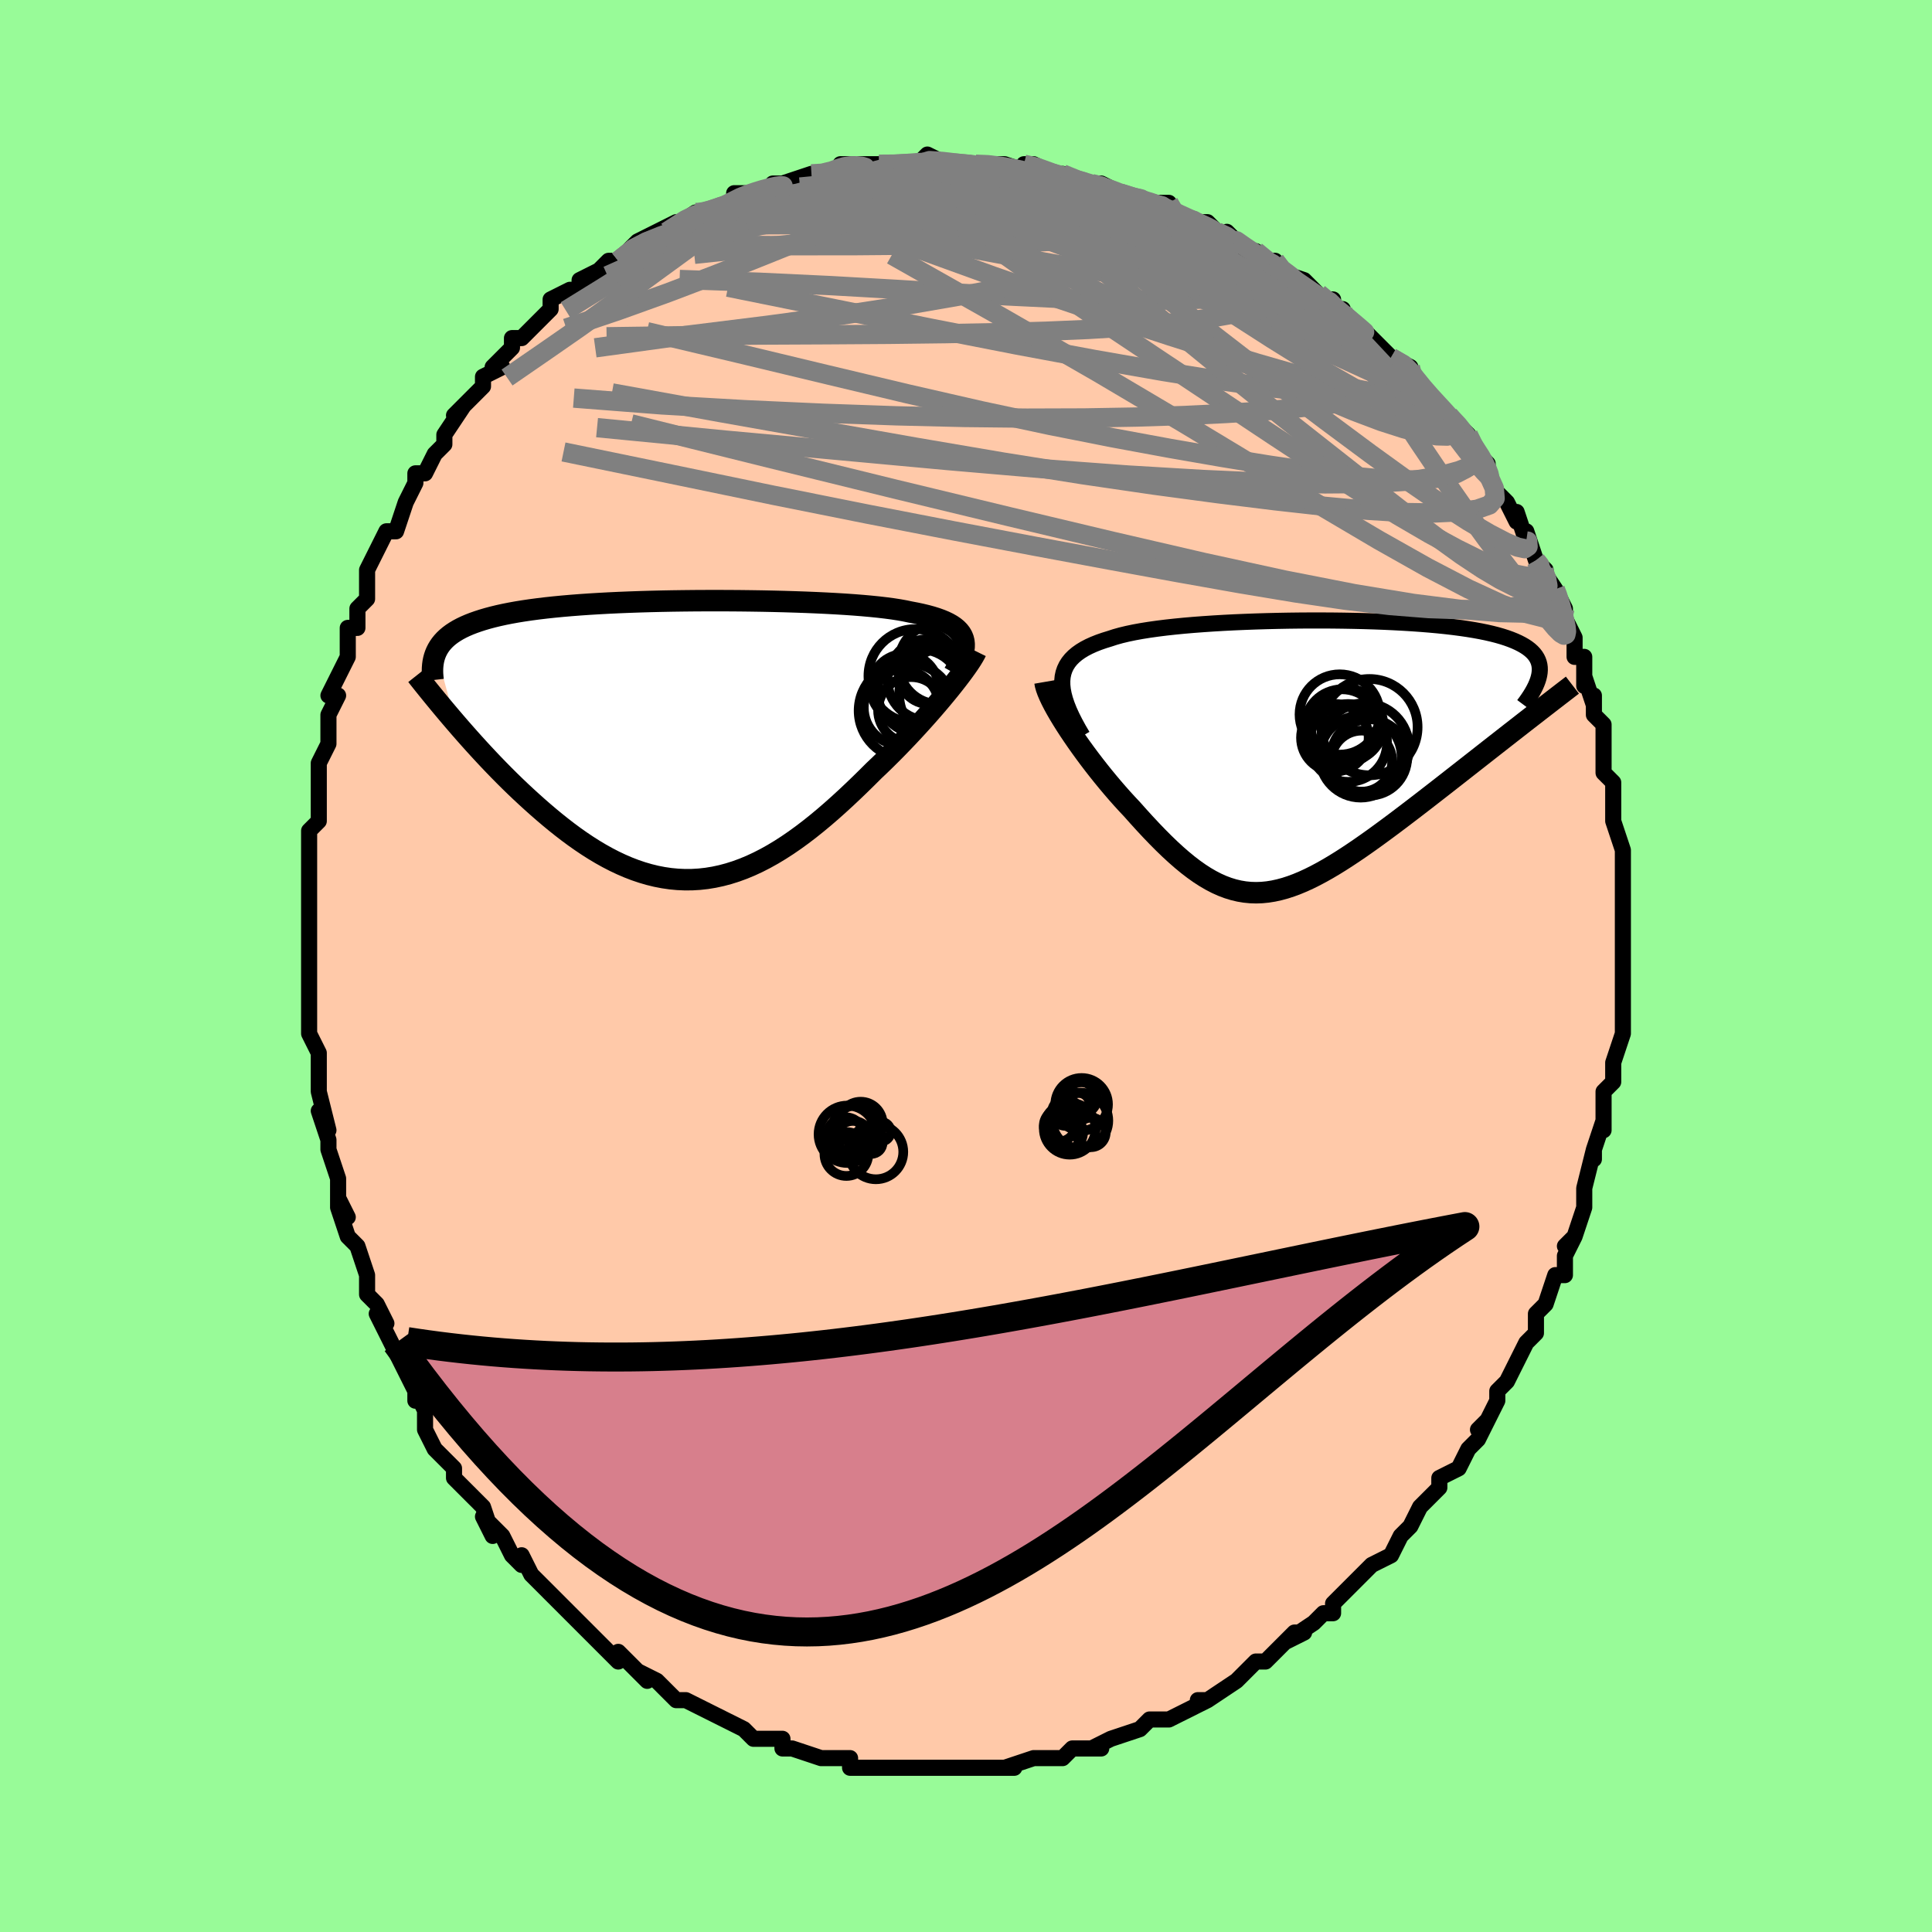 <svg viewBox="-100 -100 200 200" xmlns="http://www.w3.org/2000/svg" width="400" height="400" id="face-svg"><defs><clipPath id="leftEyeClipPath"><polyline points="29.091,-10.537,28.983,-10.803,28.837,-11.054,28.653,-11.292,28.431,-11.517,28.172,-11.729,27.875,-11.93,27.541,-12.119,27.17,-12.297,26.764,-12.465,26.322,-12.623,25.846,-12.772,25.335,-12.912,24.792,-13.043,24.216,-13.166,23.608,-13.281,23.06,-13.397,22.458,-13.505,21.803,-13.607,21.095,-13.701,20.338,-13.79,19.533,-13.872,18.682,-13.949,17.788,-14.02,16.854,-14.085,15.882,-14.144,14.876,-14.198,13.838,-14.247,12.772,-14.291,11.681,-14.329,10.568,-14.363,9.437,-14.391,8.29,-14.415,7.132,-14.433,5.966,-14.447,4.794,-14.455,3.62,-14.459,2.447,-14.457,1.278,-14.451,0.117,-14.439,-1.036,-14.423,-2.175,-14.401,-3.3,-14.374,-4.407,-14.341,-5.495,-14.303,-6.56,-14.26,-7.603,-14.211,-8.619,-14.156,-9.609,-14.096,-10.569,-14.03,-11.501,-13.958,-12.401,-13.88,-13.269,-13.796,-14.105,-13.706,-14.908,-13.61,-15.678,-13.508,-16.414,-13.4,-17.117,-13.286,-17.787,-13.165,-18.424,-13.039,-19.029,-12.906,-19.603,-12.767,-20.147,-12.622,-20.662,-12.471,-21.148,-12.314,-21.609,-12.152,-22.044,-11.983,-22.452,-11.807,-22.833,-11.625,-23.189,-11.436,-23.52,-11.239,-23.826,-11.037,-24.108,-10.827,-24.366,-10.61,-24.601,-10.386,-24.813,-10.156,-25.004,-9.919,-25.173,-9.674,-25.322,-9.423,-25.451,-9.166,-23.453,-1.82,-22.994,-1.289,-22.525,-0.753,-22.045,-0.211,-21.556,0.334,-21.057,0.883,-20.548,1.435,-20.03,1.988,-19.502,2.543,-18.965,3.097,-18.419,3.651,-17.865,4.202,-17.302,4.75,-16.731,5.294,-16.152,5.833,-15.564,6.37,-14.964,6.906,-14.353,7.439,-13.731,7.967,-13.1,8.488,-12.458,9,-11.807,9.501,-11.148,9.988,-10.479,10.459,-9.803,10.913,-9.119,11.347,-8.428,11.76,-7.73,12.149,-7.026,12.513,-6.316,12.849,-5.6,13.158,-4.879,13.436,-4.153,13.682,-3.422,13.895,-2.688,14.075,-1.949,14.218,-1.208,14.326,-0.463,14.396,0.285,14.429,1.036,14.423,1.788,14.378,2.543,14.294,3.299,14.17,4.057,14.007,4.816,13.805,5.577,13.564,6.338,13.285,7.099,12.968,7.861,12.613,8.623,12.223,9.385,11.798,10.146,11.339,10.907,10.848,11.667,10.326,12.426,9.775,13.183,9.197,13.938,8.594,14.691,7.968,15.441,7.321,16.188,6.655,16.931,5.974,17.67,5.279,18.404,4.573,19.132,3.86,19.854,3.14,20.458,2.567,21.054,1.988,21.642,1.405,22.22,0.82,22.789,0.234,23.348,-0.351,23.894,-0.935,24.428,-1.515,24.949,-2.09,25.455,-2.658,25.946,-3.219,26.42,-3.77,26.876,-4.309,27.312,-4.835,27.729,-5.345"></polyline></clipPath><clipPath id="rightEyeClipPath"><polyline points="-25.748,-7.712,-25.708,-8.135,-25.623,-8.534,-25.494,-8.912,-25.323,-9.269,-25.109,-9.607,-24.854,-9.925,-24.558,-10.224,-24.222,-10.507,-23.847,-10.773,-23.434,-11.023,-22.983,-11.258,-22.497,-11.478,-21.976,-11.685,-21.421,-11.879,-20.833,-12.06,-20.28,-12.241,-19.674,-12.41,-19.016,-12.568,-18.308,-12.716,-17.552,-12.854,-16.75,-12.982,-15.905,-13.101,-15.019,-13.212,-14.095,-13.313,-13.136,-13.407,-12.144,-13.492,-11.124,-13.569,-10.078,-13.639,-9.01,-13.702,-7.922,-13.757,-6.819,-13.804,-5.703,-13.845,-4.578,-13.879,-3.447,-13.906,-2.313,-13.927,-1.18,-13.941,-0.05,-13.948,1.073,-13.948,2.187,-13.942,3.289,-13.929,4.376,-13.91,5.446,-13.885,6.496,-13.852,7.524,-13.814,8.528,-13.768,9.506,-13.716,10.456,-13.658,11.376,-13.593,12.266,-13.521,13.123,-13.443,13.947,-13.358,14.737,-13.266,15.492,-13.167,16.211,-13.062,16.894,-12.95,17.541,-12.832,18.152,-12.707,18.728,-12.575,19.267,-12.437,19.772,-12.292,20.243,-12.141,20.68,-11.983,21.085,-11.82,21.46,-11.65,21.804,-11.474,22.12,-11.292,22.405,-11.103,22.66,-10.907,22.886,-10.704,23.083,-10.494,23.251,-10.276,23.39,-10.052,23.502,-9.821,23.587,-9.582,23.646,-9.337,23.678,-9.085,23.685,-8.826,23.667,-8.56,23.625,-8.287,21.867,-3.239,21.293,-2.791,20.709,-2.336,20.117,-1.873,19.517,-1.403,18.909,-0.928,18.293,-0.446,17.672,0.042,17.044,0.534,16.41,1.031,15.772,1.531,15.129,2.034,14.483,2.54,13.834,3.048,13.182,3.556,12.525,4.067,11.861,4.582,11.19,5.1,10.514,5.619,9.834,6.138,9.152,6.655,8.468,7.169,7.783,7.678,7.099,8.18,6.416,8.675,5.735,9.159,5.058,9.632,4.383,10.091,3.713,10.535,3.048,10.963,2.388,11.371,1.733,11.759,1.084,12.125,0.441,12.468,-0.195,12.784,-0.826,13.074,-1.45,13.334,-2.069,13.565,-2.682,13.764,-3.289,13.929,-3.892,14.061,-4.49,14.157,-5.083,14.216,-5.674,14.237,-6.261,14.219,-6.846,14.162,-7.43,14.065,-8.013,13.927,-8.596,13.748,-9.181,13.528,-9.767,13.266,-10.355,12.962,-10.947,12.618,-11.544,12.232,-12.145,11.806,-12.752,11.34,-13.365,10.835,-13.985,10.293,-14.613,9.715,-15.248,9.102,-15.891,8.456,-16.542,7.779,-17.2,7.074,-17.866,6.342,-18.539,5.586,-19.044,5.049,-19.546,4.499,-20.045,3.937,-20.539,3.364,-21.028,2.783,-21.511,2.195,-21.987,1.601,-22.455,1.003,-22.913,0.403,-23.36,-0.197,-23.795,-0.796,-24.216,-1.39,-24.621,-1.978,-25.01,-2.557,-25.38,-3.126"></polyline></clipPath><filter id="fuzzy"><feTurbulence id="turbulence" baseFrequency="0.05" numOctaves="3" type="noise" result="noise"></feTurbulence><feDisplacementMap in="SourceGraphic" in2="noise" scale="2"></feDisplacementMap></filter><linearGradient id="rainbowGradient" x1="0%" y1="0%" x2="100%" y2="0%"><stop offset="0%" style="stop-color: rgb(145, 85, 61);  stop-opacity: 1"></stop><stop offset="50%" style="stop-color: rgb(192, 192, 192);  stop-opacity: 1"></stop><stop offset="100%" style="stop-color: rgb(44, 34, 43);  stop-opacity: 1"></stop></linearGradient></defs><title>That&#39;s an ugly face</title><desc>CREATED BY XUAN TANG, MORE INFO AT TXSTC55.GITHUB.IO</desc><rect x="-100" y="-100" width="100%" height="100%" opacity="1" fill="rgb(152, 251, 152)"></rect><polyline id="faceContour" points="68,1,68,1,68,2,68,4,68,4,68,5,68,7,67,10,67,10,67,11,67,12,66,13,66,15,66,17,66,16,65,19,65,20,65,19,64,23,64,25,64,25,64,25,63,28,62,29,63,28,62,30,62,31,62,32,61,32,60,35,59,36,59,38,58,39,57,41,57,41,56,43,55,44,55,44,55,45,54,47,53,48,54,47,53,49,52,50,51,52,49,53,49,54,49,54,48,55,47,56,46,58,46,58,45,59,45,59,44,61,42,62,42,62,42,62,40,64,39,65,38,66,38,66,38,67,37,67,36,68,33,70,35,69,34,69,32,71,31,72,31,72,30,72,29,73,28,74,25,76,25,76,24,76,25,76,23,77,21,78,20,78,19,78,18,79,18,79,18,79,15,80,13,81,14,81,13,81,11,81,10,82,9,82,9,82,7,82,4,83,5,83,4,83,3,83,4,83,3,83,0,83,0,83,-3,83,-5,83,-3,83,-6,83,-5,83,-7,83,-7,83,-10,83,-11,83,-11,83,-12,83,-12,82,-14,82,-15,82,-15,82,-18,81,-19,81,-19,80,-21,80,-22,80,-23,79,-23,79,-25,78,-25,78,-25,78,-27,77,-29,76,-29,76,-30,76,-30,76,-32,74,-32,74,-34,73,-33,74,-36,71,-36,72,-38,70,-37,71,-39,69,-39,69,-40,68,-42,66,-43,65,-43,65,-43,65,-45,63,-46,61,-46,62,-46,62,-47,61,-48,59,-50,57,-49,59,-50,56,-51,55,-52,54,-51,55,-53,53,-53,52,-55,50,-56,48,-56,46,-56,46,-57,44,-57,45,-57,44,-58,42,-58,42,-59,40,-61,36,-60,37,-61,35,-62,34,-62,34,-62,33,-62,32,-63,29,-64,28,-65,25,-65,24,-64,26,-65,24,-65,22,-65,22,-66,19,-66,18,-67,15,-66,17,-67,13,-67,13,-67,11,-67,9,-68,7,-68,7,-68,4,-68,5,-68,1,-68,1,-68,-1,-68,0,-68,-2,-68,-4,-68,-6,-68,-8,-68,-9,-68,-8,-68,-11,-68,-12,-68,-13,-68,-14,-67,-15,-67,-18,-67,-18,-67,-21,-67,-21,-66,-23,-66,-24,-66,-24,-66,-26,-65,-28,-66,-28,-65,-30,-64,-32,-64,-33,-64,-35,-63,-35,-63,-37,-62,-38,-62,-40,-62,-41,-62,-41,-61,-43,-60,-45,-59,-45,-58,-48,-58,-48,-57,-50,-57,-50,-57,-51,-56,-51,-55,-53,-54,-54,-54,-55,-54,-55,-52,-58,-53,-57,-50,-60,-50,-60,-50,-61,-48,-62,-49,-62,-47,-64,-47,-65,-46,-65,-45,-66,-44,-67,-43,-68,-43,-69,-41,-70,-40,-70,-40,-71,-38,-72,-39,-71,-37,-73,-36,-73,-34,-75,-33,-75,-34,-75,-32,-76,-30,-77,-31,-76,-28,-78,-28,-78,-27,-78,-27,-78,-24,-79,-24,-79,-24,-80,-22,-80,-22,-80,-19,-81,-20,-81,-19,-81,-16,-82,-15,-82,-13,-82,-13,-83,-13,-83,-12,-83,-11,-83,-8,-83,-9,-83,-7,-83,-6,-83,-5,-83,-4,-84,-2,-83,0,-83,0,-83,1,-83,2,-83,4,-83,4,-83,7,-82,6,-83,7,-83,9,-82,12,-81,10,-82,12,-81,13,-81,14,-81,16,-80,16,-80,19,-79,20,-79,19,-79,21,-79,21,-78,23,-77,24,-77,25,-77,26,-76,28,-75,27,-76,29,-74,30,-74,31,-73,32,-73,32,-72,35,-71,35,-71,37,-69,38,-69,38,-68,39,-68,38,-68,41,-66,41,-66,42,-65,43,-64,44,-63,46,-62,46,-62,46,-61,47,-60,48,-59,50,-57,50,-57,50,-57,51,-56,52,-55,53,-53,54,-52,54,-52,54,-51,55,-49,56,-48,57,-46,57,-47,58,-44,58,-45,59,-42,60,-41,59,-42,61,-39,61,-39,62,-37,62,-35,62,-36,63,-34,63,-32,64,-32,64,-29,64,-30,65,-27,65,-28,65,-26,66,-25,66,-25,66,-22,66,-20,67,-19,67,-18,67,-17,67,-15,67,-15,68,-12,68,-12,68,-12,68,-8,68,-9,68,-8,68,-6,68,-7,68,-4,68,-3,68,-3,68,1,68,1" fill="#ffc9a9" stroke="black" stroke-width="1.667" stroke-linejoin="round" filter="url(#fuzzy)"></polyline><g transform="translate(35.715 -21.821)"><polyline id="rightCountour" points="-25.748,-7.712,-25.708,-8.135,-25.623,-8.534,-25.494,-8.912,-25.323,-9.269,-25.109,-9.607,-24.854,-9.925,-24.558,-10.224,-24.222,-10.507,-23.847,-10.773,-23.434,-11.023,-22.983,-11.258,-22.497,-11.478,-21.976,-11.685,-21.421,-11.879,-20.833,-12.06,-20.28,-12.241,-19.674,-12.41,-19.016,-12.568,-18.308,-12.716,-17.552,-12.854,-16.75,-12.982,-15.905,-13.101,-15.019,-13.212,-14.095,-13.313,-13.136,-13.407,-12.144,-13.492,-11.124,-13.569,-10.078,-13.639,-9.01,-13.702,-7.922,-13.757,-6.819,-13.804,-5.703,-13.845,-4.578,-13.879,-3.447,-13.906,-2.313,-13.927,-1.18,-13.941,-0.05,-13.948,1.073,-13.948,2.187,-13.942,3.289,-13.929,4.376,-13.91,5.446,-13.885,6.496,-13.852,7.524,-13.814,8.528,-13.768,9.506,-13.716,10.456,-13.658,11.376,-13.593,12.266,-13.521,13.123,-13.443,13.947,-13.358,14.737,-13.266,15.492,-13.167,16.211,-13.062,16.894,-12.95,17.541,-12.832,18.152,-12.707,18.728,-12.575,19.267,-12.437,19.772,-12.292,20.243,-12.141,20.68,-11.983,21.085,-11.82,21.46,-11.65,21.804,-11.474,22.12,-11.292,22.405,-11.103,22.66,-10.907,22.886,-10.704,23.083,-10.494,23.251,-10.276,23.39,-10.052,23.502,-9.821,23.587,-9.582,23.646,-9.337,23.678,-9.085,23.685,-8.826,23.667,-8.56,23.625,-8.287,21.867,-3.239,21.293,-2.791,20.709,-2.336,20.117,-1.873,19.517,-1.403,18.909,-0.928,18.293,-0.446,17.672,0.042,17.044,0.534,16.41,1.031,15.772,1.531,15.129,2.034,14.483,2.54,13.834,3.048,13.182,3.556,12.525,4.067,11.861,4.582,11.19,5.1,10.514,5.619,9.834,6.138,9.152,6.655,8.468,7.169,7.783,7.678,7.099,8.18,6.416,8.675,5.735,9.159,5.058,9.632,4.383,10.091,3.713,10.535,3.048,10.963,2.388,11.371,1.733,11.759,1.084,12.125,0.441,12.468,-0.195,12.784,-0.826,13.074,-1.45,13.334,-2.069,13.565,-2.682,13.764,-3.289,13.929,-3.892,14.061,-4.49,14.157,-5.083,14.216,-5.674,14.237,-6.261,14.219,-6.846,14.162,-7.43,14.065,-8.013,13.927,-8.596,13.748,-9.181,13.528,-9.767,13.266,-10.355,12.962,-10.947,12.618,-11.544,12.232,-12.145,11.806,-12.752,11.34,-13.365,10.835,-13.985,10.293,-14.613,9.715,-15.248,9.102,-15.891,8.456,-16.542,7.779,-17.2,7.074,-17.866,6.342,-18.539,5.586,-19.044,5.049,-19.546,4.499,-20.045,3.937,-20.539,3.364,-21.028,2.783,-21.511,2.195,-21.987,1.601,-22.455,1.003,-22.913,0.403,-23.36,-0.197,-23.795,-0.796,-24.216,-1.39,-24.621,-1.978,-25.01,-2.557,-25.38,-3.126" fill="white" stroke="white" stroke-width="0" stroke-linejoin="round" filter="url(#fuzzy)"></polyline></g><g transform="translate(-29.382 -23.363)"><polyline id="leftCountour" points="29.091,-10.537,28.983,-10.803,28.837,-11.054,28.653,-11.292,28.431,-11.517,28.172,-11.729,27.875,-11.93,27.541,-12.119,27.17,-12.297,26.764,-12.465,26.322,-12.623,25.846,-12.772,25.335,-12.912,24.792,-13.043,24.216,-13.166,23.608,-13.281,23.06,-13.397,22.458,-13.505,21.803,-13.607,21.095,-13.701,20.338,-13.79,19.533,-13.872,18.682,-13.949,17.788,-14.02,16.854,-14.085,15.882,-14.144,14.876,-14.198,13.838,-14.247,12.772,-14.291,11.681,-14.329,10.568,-14.363,9.437,-14.391,8.29,-14.415,7.132,-14.433,5.966,-14.447,4.794,-14.455,3.62,-14.459,2.447,-14.457,1.278,-14.451,0.117,-14.439,-1.036,-14.423,-2.175,-14.401,-3.3,-14.374,-4.407,-14.341,-5.495,-14.303,-6.56,-14.26,-7.603,-14.211,-8.619,-14.156,-9.609,-14.096,-10.569,-14.03,-11.501,-13.958,-12.401,-13.88,-13.269,-13.796,-14.105,-13.706,-14.908,-13.61,-15.678,-13.508,-16.414,-13.4,-17.117,-13.286,-17.787,-13.165,-18.424,-13.039,-19.029,-12.906,-19.603,-12.767,-20.147,-12.622,-20.662,-12.471,-21.148,-12.314,-21.609,-12.152,-22.044,-11.983,-22.452,-11.807,-22.833,-11.625,-23.189,-11.436,-23.52,-11.239,-23.826,-11.037,-24.108,-10.827,-24.366,-10.61,-24.601,-10.386,-24.813,-10.156,-25.004,-9.919,-25.173,-9.674,-25.322,-9.423,-25.451,-9.166,-23.453,-1.82,-22.994,-1.289,-22.525,-0.753,-22.045,-0.211,-21.556,0.334,-21.057,0.883,-20.548,1.435,-20.03,1.988,-19.502,2.543,-18.965,3.097,-18.419,3.651,-17.865,4.202,-17.302,4.75,-16.731,5.294,-16.152,5.833,-15.564,6.37,-14.964,6.906,-14.353,7.439,-13.731,7.967,-13.1,8.488,-12.458,9,-11.807,9.501,-11.148,9.988,-10.479,10.459,-9.803,10.913,-9.119,11.347,-8.428,11.76,-7.73,12.149,-7.026,12.513,-6.316,12.849,-5.6,13.158,-4.879,13.436,-4.153,13.682,-3.422,13.895,-2.688,14.075,-1.949,14.218,-1.208,14.326,-0.463,14.396,0.285,14.429,1.036,14.423,1.788,14.378,2.543,14.294,3.299,14.17,4.057,14.007,4.816,13.805,5.577,13.564,6.338,13.285,7.099,12.968,7.861,12.613,8.623,12.223,9.385,11.798,10.146,11.339,10.907,10.848,11.667,10.326,12.426,9.775,13.183,9.197,13.938,8.594,14.691,7.968,15.441,7.321,16.188,6.655,16.931,5.974,17.67,5.279,18.404,4.573,19.132,3.86,19.854,3.14,20.458,2.567,21.054,1.988,21.642,1.405,22.22,0.82,22.789,0.234,23.348,-0.351,23.894,-0.935,24.428,-1.515,24.949,-2.09,25.455,-2.658,25.946,-3.219,26.42,-3.77,26.876,-4.309,27.312,-4.835,27.729,-5.345" fill="white" stroke="white" stroke-width="0" stroke-linejoin="round" filter="url(#fuzzy)"></polyline></g><g transform="translate(35.715 -21.821)"><polyline id="rightUpper" points="-23.658,-1.999,-24.073,-2.709,-24.442,-3.386,-24.766,-4.029,-25.044,-4.641,-25.275,-5.222,-25.461,-5.774,-25.601,-6.298,-25.695,-6.795,-25.744,-7.266,-25.748,-7.712,-25.708,-8.135,-25.623,-8.534,-25.494,-8.912,-25.323,-9.269,-25.109,-9.607,-24.854,-9.925,-24.558,-10.224,-24.222,-10.507,-23.847,-10.773,-23.434,-11.023,-22.983,-11.258,-22.497,-11.478,-21.976,-11.685,-21.421,-11.879,-20.833,-12.06,-20.28,-12.241,-19.674,-12.41,-19.016,-12.568,-18.308,-12.716,-17.552,-12.854,-16.75,-12.982,-15.905,-13.101,-15.019,-13.212,-14.095,-13.313,-13.136,-13.407,-12.144,-13.492,-11.124,-13.569,-10.078,-13.639,-9.01,-13.702,-7.922,-13.757,-6.819,-13.804,-5.703,-13.845,-4.578,-13.879,-3.447,-13.906,-2.313,-13.927,-1.18,-13.941,-0.05,-13.948,1.073,-13.948,2.187,-13.942,3.289,-13.929,4.376,-13.91,5.446,-13.885,6.496,-13.852,7.524,-13.814,8.528,-13.768,9.506,-13.716,10.456,-13.658,11.376,-13.593,12.266,-13.521,13.123,-13.443,13.947,-13.358,14.737,-13.266,15.492,-13.167,16.211,-13.062,16.894,-12.95,17.541,-12.832,18.152,-12.707,18.728,-12.575,19.267,-12.437,19.772,-12.292,20.243,-12.141,20.68,-11.983,21.085,-11.82,21.46,-11.65,21.804,-11.474,22.12,-11.292,22.405,-11.103,22.66,-10.907,22.886,-10.704,23.083,-10.494,23.251,-10.276,23.39,-10.052,23.502,-9.821,23.587,-9.582,23.646,-9.337,23.678,-9.085,23.685,-8.826,23.667,-8.56,23.625,-8.287,23.559,-8.008,23.471,-7.722,23.36,-7.429,23.228,-7.13,23.074,-6.825,22.901,-6.514,22.708,-6.196,22.495,-5.873,22.265,-5.544,22.016,-5.21" fill="none" stroke="black" stroke-width="1.667" stroke-linejoin="round" filter="url(#fuzzy)"></polyline><polyline id="rightLower" points="-27.542,-7.59,-27.49,-7.289,-27.394,-6.948,-27.257,-6.568,-27.081,-6.154,-26.871,-5.709,-26.628,-5.236,-26.355,-4.739,-26.054,-4.219,-25.728,-3.68,-25.38,-3.126,-25.01,-2.557,-24.621,-1.978,-24.216,-1.39,-23.795,-0.796,-23.36,-0.197,-22.913,0.403,-22.455,1.003,-21.987,1.601,-21.511,2.195,-21.028,2.783,-20.539,3.364,-20.045,3.937,-19.546,4.499,-19.044,5.049,-18.539,5.586,-17.866,6.342,-17.2,7.074,-16.542,7.779,-15.891,8.456,-15.248,9.102,-14.613,9.715,-13.985,10.293,-13.365,10.835,-12.752,11.34,-12.145,11.806,-11.544,12.232,-10.947,12.618,-10.355,12.962,-9.767,13.266,-9.181,13.528,-8.596,13.748,-8.013,13.927,-7.43,14.065,-6.846,14.162,-6.261,14.219,-5.674,14.237,-5.083,14.216,-4.49,14.157,-3.892,14.061,-3.289,13.929,-2.682,13.764,-2.069,13.565,-1.45,13.334,-0.826,13.074,-0.195,12.784,0.441,12.468,1.084,12.125,1.733,11.759,2.388,11.371,3.048,10.963,3.713,10.535,4.383,10.091,5.058,9.632,5.735,9.159,6.416,8.675,7.099,8.18,7.783,7.678,8.468,7.169,9.152,6.655,9.834,6.138,10.514,5.619,11.19,5.1,11.861,4.582,12.525,4.067,13.182,3.556,13.834,3.048,14.483,2.54,15.129,2.034,15.772,1.531,16.41,1.031,17.044,0.534,17.672,0.042,18.293,-0.446,18.909,-0.928,19.517,-1.403,20.117,-1.873,20.709,-2.336,21.293,-2.791,21.867,-3.239,22.432,-3.679,22.988,-4.11,23.533,-4.534,24.069,-4.948,24.594,-5.355,25.108,-5.752,25.612,-6.141,26.105,-6.521,26.588,-6.893,27.06,-7.256" fill="none" stroke="black" stroke-width="2.222" stroke-linejoin="round" filter="url(#fuzzy)"></polyline><!--[--><circle r="4.984" cx="6.05" cy="-2.907" stroke="black" fill="none" stroke-width="1" filter="url(#fuzzy)" clip-path="url(#rightEyeClipPath)"></circle><circle r="3.883" cx="3.226" cy="-2.939" stroke="black" fill="none" stroke-width="1" filter="url(#fuzzy)" clip-path="url(#rightEyeClipPath)"></circle><circle r="3.766" cx="3.719" cy="-3.124" stroke="black" fill="none" stroke-width="1" filter="url(#fuzzy)" clip-path="url(#rightEyeClipPath)"></circle><circle r="4.03" cx="3.845" cy="-1.272" stroke="black" fill="none" stroke-width="1" filter="url(#fuzzy)" clip-path="url(#rightEyeClipPath)"></circle><circle r="4.242" cx="5.139" cy="0.147" stroke="black" fill="none" stroke-width="1" filter="url(#fuzzy)" clip-path="url(#rightEyeClipPath)"></circle><circle r="4.601" cx="5.543" cy="-0.781" stroke="black" fill="none" stroke-width="1" filter="url(#fuzzy)" clip-path="url(#rightEyeClipPath)"></circle><circle r="3.95" cx="6.009" cy="0.232" stroke="black" fill="none" stroke-width="1" filter="url(#fuzzy)" clip-path="url(#rightEyeClipPath)"></circle><circle r="3.501" cx="2.467" cy="-1.807" stroke="black" fill="none" stroke-width="1" filter="url(#fuzzy)" clip-path="url(#rightEyeClipPath)"></circle><circle r="3.161" cx="5.244" cy="0.614" stroke="black" fill="none" stroke-width="1" filter="url(#fuzzy)" clip-path="url(#rightEyeClipPath)"></circle><circle r="4.157" cx="2.97" cy="-4.217" stroke="black" fill="none" stroke-width="1" filter="url(#fuzzy)" clip-path="url(#rightEyeClipPath)"></circle><!--]--></g><g transform="translate(-29.382 -23.363)"><polyline id="leftUpper" points="28.135,-6.962,28.389,-7.406,28.61,-7.828,28.797,-8.23,28.949,-8.613,29.065,-8.976,29.145,-9.322,29.188,-9.65,29.193,-9.962,29.161,-10.257,29.091,-10.537,28.983,-10.803,28.837,-11.054,28.653,-11.292,28.431,-11.517,28.172,-11.729,27.875,-11.93,27.541,-12.119,27.17,-12.297,26.764,-12.465,26.322,-12.623,25.846,-12.772,25.335,-12.912,24.792,-13.043,24.216,-13.166,23.608,-13.281,23.06,-13.397,22.458,-13.505,21.803,-13.607,21.095,-13.701,20.338,-13.79,19.533,-13.872,18.682,-13.949,17.788,-14.02,16.854,-14.085,15.882,-14.144,14.876,-14.198,13.838,-14.247,12.772,-14.291,11.681,-14.329,10.568,-14.363,9.437,-14.391,8.29,-14.415,7.132,-14.433,5.966,-14.447,4.794,-14.455,3.62,-14.459,2.447,-14.457,1.278,-14.451,0.117,-14.439,-1.036,-14.423,-2.175,-14.401,-3.3,-14.374,-4.407,-14.341,-5.495,-14.303,-6.56,-14.26,-7.603,-14.211,-8.619,-14.156,-9.609,-14.096,-10.569,-14.03,-11.501,-13.958,-12.401,-13.88,-13.269,-13.796,-14.105,-13.706,-14.908,-13.61,-15.678,-13.508,-16.414,-13.4,-17.117,-13.286,-17.787,-13.165,-18.424,-13.039,-19.029,-12.906,-19.603,-12.767,-20.147,-12.622,-20.662,-12.471,-21.148,-12.314,-21.609,-12.152,-22.044,-11.983,-22.452,-11.807,-22.833,-11.625,-23.189,-11.436,-23.52,-11.239,-23.826,-11.037,-24.108,-10.827,-24.366,-10.61,-24.601,-10.386,-24.813,-10.156,-25.004,-9.919,-25.173,-9.674,-25.322,-9.423,-25.451,-9.166,-25.561,-8.901,-25.652,-8.63,-25.725,-8.353,-25.781,-8.069,-25.819,-7.779,-25.842,-7.483,-25.849,-7.181,-25.841,-6.872,-25.818,-6.559,-25.782,-6.239" fill="none" stroke="black" stroke-width="2.222" stroke-linejoin="round" filter="url(#fuzzy)"></polyline><polyline id="leftLower" points="30.432,-9.211,30.306,-8.956,30.143,-8.667,29.946,-8.344,29.715,-7.991,29.452,-7.61,29.16,-7.202,28.84,-6.77,28.494,-6.315,28.123,-5.84,27.729,-5.345,27.312,-4.835,26.876,-4.309,26.42,-3.77,25.946,-3.219,25.455,-2.658,24.949,-2.09,24.428,-1.515,23.894,-0.935,23.348,-0.351,22.789,0.234,22.22,0.82,21.642,1.405,21.054,1.988,20.458,2.567,19.854,3.14,19.132,3.86,18.404,4.573,17.67,5.279,16.931,5.974,16.188,6.655,15.441,7.321,14.691,7.968,13.938,8.594,13.183,9.197,12.426,9.775,11.667,10.326,10.907,10.848,10.146,11.339,9.385,11.798,8.623,12.223,7.861,12.613,7.099,12.968,6.338,13.285,5.577,13.564,4.816,13.805,4.057,14.007,3.299,14.17,2.543,14.294,1.788,14.378,1.036,14.423,0.285,14.429,-0.463,14.396,-1.208,14.326,-1.949,14.218,-2.688,14.075,-3.422,13.895,-4.153,13.682,-4.879,13.436,-5.6,13.158,-6.316,12.849,-7.026,12.513,-7.73,12.149,-8.428,11.76,-9.119,11.347,-9.803,10.913,-10.479,10.459,-11.148,9.988,-11.807,9.501,-12.458,9,-13.1,8.488,-13.731,7.967,-14.353,7.439,-14.964,6.906,-15.564,6.37,-16.152,5.833,-16.731,5.294,-17.302,4.75,-17.865,4.202,-18.419,3.651,-18.965,3.097,-19.502,2.543,-20.03,1.988,-20.548,1.435,-21.057,0.883,-21.556,0.334,-22.045,-0.211,-22.525,-0.753,-22.994,-1.289,-23.453,-1.82,-23.902,-2.344,-24.34,-2.862,-24.769,-3.373,-25.187,-3.876,-25.594,-4.371,-25.992,-4.858,-26.379,-5.336,-26.757,-5.806,-27.124,-6.268,-27.482,-6.721" fill="none" stroke="black" stroke-width="2.222" stroke-linejoin="round" filter="url(#fuzzy)"></polyline><!--[--><circle r="4.214" cx="25.472" cy="-6.264" stroke="black" fill="none" stroke-width="1" filter="url(#fuzzy)" clip-path="url(#leftEyeClipPath)"></circle><circle r="3.167" cx="25.586" cy="-6.91" stroke="black" fill="none" stroke-width="1" filter="url(#fuzzy)" clip-path="url(#leftEyeClipPath)"></circle><circle r="3.505" cx="23.034" cy="-5.435" stroke="black" fill="none" stroke-width="1" filter="url(#fuzzy)" clip-path="url(#leftEyeClipPath)"></circle><circle r="4.215" cx="26.625" cy="-7.947" stroke="black" fill="none" stroke-width="1" filter="url(#fuzzy)" clip-path="url(#leftEyeClipPath)"></circle><circle r="4.383" cx="24.611" cy="-5.038" stroke="black" fill="none" stroke-width="1" filter="url(#fuzzy)" clip-path="url(#leftEyeClipPath)"></circle><circle r="3.915" cx="22.714" cy="-3.39" stroke="black" fill="none" stroke-width="1" filter="url(#fuzzy)" clip-path="url(#leftEyeClipPath)"></circle><circle r="4.969" cx="23.238" cy="-3.066" stroke="black" fill="none" stroke-width="1" filter="url(#fuzzy)" clip-path="url(#leftEyeClipPath)"></circle><circle r="3.421" cx="23.702" cy="-3.127" stroke="black" fill="none" stroke-width="1" filter="url(#fuzzy)" clip-path="url(#leftEyeClipPath)"></circle><circle r="4.857" cx="24.14" cy="-6.657" stroke="black" fill="none" stroke-width="1" filter="url(#fuzzy)" clip-path="url(#leftEyeClipPath)"></circle><circle r="4.835" cx="27.3" cy="-4.754" stroke="black" fill="none" stroke-width="1" filter="url(#fuzzy)" clip-path="url(#leftEyeClipPath)"></circle><!--]--></g><g id="hairs"><!--[--><polyline points="-9,-83,-7.402,-83.012,-6.129,-83.08,-4.917,-83.17,-3.707,-83.214,-2.563,-83.199,-1.566,-83.148,-0.757,-83.087,-0.137,-83.029,0.297,-82.974,0.537,-82.917,0.558,-82.852,0.338,-82.774,-0.134,-82.669,-0.867,-82.524,-1.897,-82.33,-3.302,-82.091,-5.18,-81.824,-7.58,-81.548,-10.448,-81.268,-13.644,-80.98,-17.184,-80.637" fill="none" stroke="rgb(128, 128, 128)" stroke-width="2" stroke-linejoin="round" filter="url(#fuzzy)"></polyline><polyline points="46,-61,46.713,-60.09,46.897,-59.295,46.332,-58.802,44.945,-58.646,42.788,-58.732,39.916,-58.963,36.317,-59.313,31.922,-59.822,26.651,-60.553,20.457,-61.539,13.346,-62.78,5.352,-64.265,-3.537,-66.005,-13.458,-68.009,-24.639,-70.27" fill="none" stroke="rgb(128, 128, 128)" stroke-width="2" stroke-linejoin="round" filter="url(#fuzzy)"></polyline><polyline points="46,-62,46.221,-61.094,46.616,-60.26,46.86,-59.576,46.733,-59.142,46.165,-58.966,45.173,-58.987,43.785,-59.144,41.995,-59.426,39.763,-59.862,37.05,-60.493,33.84,-61.342,30.134,-62.408,25.921,-63.689,21.15,-65.202,15.73,-66.981,9.593,-69.057,2.759,-71.439,-4.646,-74.12,-12.607,-77.046" fill="none" stroke="rgb(128, 128, 128)" stroke-width="2" stroke-linejoin="round" filter="url(#fuzzy)"></polyline><polyline points="1,-83,2.241,-82.951,3.679,-82.775,5.164,-82.501,6.68,-82.172,8.256,-81.785,9.907,-81.328,11.595,-80.815,13.26,-80.282,14.856,-79.762,16.374,-79.271,17.821,-78.81,19.196,-78.379,20.473,-77.987,21.605,-77.651,22.535,-77.393,23.202,-77.231,23.553,-77.17,23.566,-77.189,23.235,-77.254,22.489,-77.409" fill="none" stroke="rgb(128, 128, 128)" stroke-width="2" stroke-linejoin="round" filter="url(#fuzzy)"></polyline><polyline points="61,-39,61.182,-37.47,60.16,-36.741,58.165,-36.523,55.225,-36.588,51.289,-36.907,46.297,-37.538,40.204,-38.543,32.985,-39.957,24.629,-41.779,15.127,-43.978,4.469,-46.515,-7.358,-49.371,-20.387,-52.572,-34.675,-56.121" fill="none" stroke="rgb(128, 128, 128)" stroke-width="2" stroke-linejoin="round" filter="url(#fuzzy)"></polyline><polyline points="12,-81,12.983,-80.937,14.029,-80.694,15.038,-80.357,15.907,-80.028,16.53,-79.761,16.837,-79.566,16.819,-79.416,16.51,-79.284,15.938,-79.162,15.101,-79.067,13.959,-79.024,12.455,-79.056,10.532,-79.169,8.159,-79.362,5.347,-79.624,2.135,-79.937,-1.469,-80.283,-5.572,-80.678,-10.407,-81.209" fill="none" stroke="rgb(128, 128, 128)" stroke-width="2" stroke-linejoin="round" filter="url(#fuzzy)"></polyline><polyline points="31,-73,31.728,-72.699,32.409,-72.12,32.985,-71.498,33.269,-70.907,33.146,-70.393,32.57,-69.985,31.554,-69.681,30.135,-69.454,28.35,-69.274,26.215,-69.126,23.714,-69.009,20.811,-68.934,17.462,-68.918,13.617,-68.978,9.237,-69.126,4.299,-69.364,-1.199,-69.682,-7.258,-70.05,-13.93,-70.429,-21.342,-70.781,-29.648,-71.068" fill="none" stroke="rgb(128, 128, 128)" stroke-width="2" stroke-linejoin="round" filter="url(#fuzzy)"></polyline><polyline points="54,-51,54.688,-49.458,54.773,-48.41,54.181,-47.726,52.922,-47.287,51.028,-47.017,48.515,-46.896,45.376,-46.942,41.588,-47.174,37.126,-47.587,31.966,-48.163,26.079,-48.891,19.439,-49.781,12.022,-50.865,3.818,-52.17,-5.166,-53.701,-14.921,-55.425,-25.44,-57.292,-36.653,-59.325" fill="none" stroke="rgb(128, 128, 128)" stroke-width="2" stroke-linejoin="round" filter="url(#fuzzy)"></polyline><polyline points="-28,-78,-27.735,-78.006,-27.169,-78.081,-26.473,-78.251,-25.833,-78.458,-25.383,-78.615,-25.165,-78.658,-25.175,-78.555,-25.421,-78.296,-25.934,-77.874,-26.758,-77.274,-27.936,-76.465,-29.517,-75.409,-31.573,-74.06,-34.193,-72.371,-37.463,-70.311,-41.424,-67.861" fill="none" stroke="rgb(128, 128, 128)" stroke-width="2" stroke-linejoin="round" filter="url(#fuzzy)"></polyline><polyline points="-2,-83,-0.571,-82.966,0.596,-82.87,1.93,-82.716,3.479,-82.5,5.164,-82.231,6.892,-81.925,8.6,-81.597,10.259,-81.252,11.851,-80.888,13.336,-80.516,14.654,-80.169,15.754,-79.886,16.63,-79.691,17.32,-79.571,17.85,-79.482,18.129,-79.411,17.784,-79.47" fill="none" stroke="rgb(128, 128, 128)" stroke-width="2" stroke-linejoin="round" filter="url(#fuzzy)"></polyline><polyline points="19,-79,20.289,-78.698,21.039,-78.155,21.524,-77.662,21.711,-77.264,21.535,-76.92,20.95,-76.594,19.93,-76.278,18.467,-75.969,16.554,-75.673,14.174,-75.4,11.301,-75.165,7.904,-74.975,3.956,-74.826,-0.584,-74.707,-5.775,-74.618,-11.693,-74.567,-18.396,-74.564,-25.77,-74.63" fill="none" stroke="rgb(128, 128, 128)" stroke-width="2" stroke-linejoin="round" filter="url(#fuzzy)"></polyline><polyline points="60,-41,59.808,-40.926,60.097,-40.132,60.241,-39.365,60.103,-38.814,59.685,-38.531,59.002,-38.51,58.057,-38.739,56.831,-39.225,55.302,-39.999,53.454,-41.097,51.277,-42.545,48.762,-44.358,45.893,-46.533,42.645,-49.065,38.993,-51.938,34.926,-55.14,30.448,-58.676,25.557,-62.587,20.215,-66.954,14.351,-71.84,7.912,-77.212" fill="none" stroke="rgb(128, 128, 128)" stroke-width="2" stroke-linejoin="round" filter="url(#fuzzy)"></polyline><polyline points="62,-37,61.766,-36.064,61.101,-35.902,59.9,-36.015,58.038,-36.486,55.429,-37.46,52.023,-39.028,47.8,-41.23,42.76,-44.07,36.903,-47.526,30.19,-51.573,22.525,-56.194,13.748,-61.389,3.695,-67.172,-7.68,-73.601" fill="none" stroke="rgb(128, 128, 128)" stroke-width="2" stroke-linejoin="round" filter="url(#fuzzy)"></polyline><polyline points="-27,-78,-25.096,-78.694,-24.137,-79.176,-23.353,-79.567,-22.547,-79.89,-21.736,-80.164,-20.967,-80.396,-20.266,-80.582,-19.657,-80.714,-19.189,-80.776,-18.935,-80.754,-18.967,-80.63,-19.321,-80.385,-19.996,-79.997,-20.976,-79.446,-22.258,-78.72,-23.863,-77.821,-25.816,-76.769,-28.119,-75.6,-30.757,-74.341,-33.74,-72.972,-37.115,-71.467" fill="none" stroke="rgb(128, 128, 128)" stroke-width="2" stroke-linejoin="round" filter="url(#fuzzy)"></polyline><polyline points="26,-76,27.032,-75.518,27.413,-75.211,27.611,-74.846,27.568,-74.506,27.181,-74.249,26.4,-74.087,25.205,-74.013,23.567,-74.029,21.429,-74.147,18.699,-74.387,15.261,-74.778,11.019,-75.337,5.944,-76.062,0.117,-76.93,-6.305,-77.923,-13.356,-79.018" fill="none" stroke="rgb(128, 128, 128)" stroke-width="2" stroke-linejoin="round" filter="url(#fuzzy)"></polyline><polyline points="-5,-83,-3.609,-83.28,-1.803,-82.911,0.068,-82.339,1.993,-81.656,4.056,-80.861,6.303,-79.941,8.726,-78.897,11.288,-77.736,13.955,-76.472,16.707,-75.116,19.531,-73.682,22.408,-72.191,25.314,-70.669,28.223,-69.142,31.118,-67.626,33.982,-66.138,36.788,-64.697,39.5,-63.313,42.111,-61.955,44.672,-60.528,47.287,-58.899" fill="none" stroke="rgb(128, 128, 128)" stroke-width="2" stroke-linejoin="round" filter="url(#fuzzy)"></polyline><polyline points="61,-39,61.234,-38.407,61.553,-37.393,61.799,-36.493,61.986,-35.751,62.115,-35.129,62.164,-34.634,62.103,-34.319,61.906,-34.244,61.556,-34.452,61.043,-34.963,60.362,-35.775,59.502,-36.872,58.445,-38.244,57.163,-39.898,55.635,-41.875,53.845,-44.239,51.792,-47.062,49.47,-50.391,46.873,-54.237,44.038,-58.555,41.107,-63.217" fill="none" stroke="rgb(128, 128, 128)" stroke-width="2" stroke-linejoin="round" filter="url(#fuzzy)"></polyline><polyline points="59,-42,60.09,-40.043,60.13,-38.893,59.466,-38.067,58.216,-37.5,56.434,-37.141,54.131,-36.941,51.29,-36.886,47.885,-37.001,43.895,-37.318,39.305,-37.858,34.111,-38.62,28.307,-39.586,21.89,-40.726,14.849,-42.016,7.17,-43.447,-1.165,-45.026,-10.186,-46.776,-19.929,-48.727,-30.423,-50.898,-41.666,-53.214" fill="none" stroke="rgb(128, 128, 128)" stroke-width="2" stroke-linejoin="round" filter="url(#fuzzy)"></polyline><polyline points="-15,-82,-13.517,-82.12,-12.219,-82.097,-10.541,-81.744,-8.301,-81.081,-5.547,-80.171,-2.4,-79.075,1.043,-77.839,4.737,-76.492,8.672,-75.048,12.83,-73.509,17.171,-71.881,21.625,-70.176,26.118,-68.409,30.609,-66.571,35.12,-64.624,39.691,-62.543,44.201,-60.47" fill="none" stroke="rgb(128, 128, 128)" stroke-width="2" stroke-linejoin="round" filter="url(#fuzzy)"></polyline><polyline points="52,-55,52.714,-53.541,52.846,-52.703,52.494,-52.084,51.793,-51.506,50.779,-50.978,49.409,-50.574,47.619,-50.347,45.363,-50.31,42.617,-50.453,39.372,-50.762,35.619,-51.232,31.344,-51.86,26.525,-52.643,21.146,-53.578,15.198,-54.676,8.68,-55.965,1.591,-57.481,-6.084,-59.237,-14.385,-61.214,-23.37,-63.371,-33.04,-65.664" fill="none" stroke="rgb(128, 128, 128)" stroke-width="2" stroke-linejoin="round" filter="url(#fuzzy)"></polyline><polyline points="59,-42,59.391,-41.519,59.414,-41.154,59.268,-40.731,58.832,-40.414,58.024,-40.34,56.821,-40.574,55.227,-41.128,53.237,-41.997,50.836,-43.187,48.001,-44.723,44.704,-46.645,40.917,-48.984,36.608,-51.759,31.745,-54.963,26.311,-58.575,20.309,-62.57,13.75,-66.946,6.653,-71.745,-0.831,-77.054" fill="none" stroke="rgb(128, 128, 128)" stroke-width="2" stroke-linejoin="round" filter="url(#fuzzy)"></polyline><polyline points="53,-53,53.264,-52.359,52.508,-51.86,51.016,-51.274,48.824,-50.676,45.845,-50.205,41.975,-49.946,37.149,-49.908,31.343,-50.057,24.553,-50.363,16.77,-50.826,7.974,-51.475,-1.866,-52.322,-12.797,-53.33,-24.897,-54.441,-38.193,-55.73" fill="none" stroke="rgb(128, 128, 128)" stroke-width="2" stroke-linejoin="round" filter="url(#fuzzy)"></polyline><polyline points="-36,-73,-34.383,-74.284,-33.055,-74.982,-31.57,-75.584,-29.763,-76.221,-27.692,-76.89,-25.468,-77.571,-23.176,-78.243,-20.868,-78.89,-18.575,-79.507,-16.332,-80.111,-14.209,-80.723,-12.302,-81.339,-10.667,-81.911,-9.271,-82.359,-8.039,-82.674" fill="none" stroke="rgb(128, 128, 128)" stroke-width="2" stroke-linejoin="round" filter="url(#fuzzy)"></polyline><polyline points="-7,-83,-5.965,-83.04,-4.707,-83.123,-3.227,-83.119,-1.652,-83.013,-0.098,-82.856,1.394,-82.691,2.835,-82.533,4.241,-82.38,5.61,-82.227,6.922,-82.07,8.147,-81.909,9.256,-81.744,10.223,-81.581,11.016,-81.431,11.609,-81.307,11.985,-81.224,12.147,-81.19,12.105,-81.205,11.848,-81.277,11.316,-81.428,10.415,-81.687,9.135,-82.031,7.763,-82.276" fill="none" stroke="rgb(128, 128, 128)" stroke-width="2" stroke-linejoin="round" filter="url(#fuzzy)"></polyline><polyline points="37,-69,37.637,-68.779,37.958,-68.465,38.172,-68.177,38.357,-67.892,38.484,-67.624,38.47,-67.42,38.228,-67.334,37.68,-67.416,36.756,-67.711,35.397,-68.248,33.57,-69.035,31.281,-70.061,28.559,-71.323,25.405,-72.849,21.712,-74.724,17.253,-77.073,11.881,-79.942" fill="none" stroke="rgb(128, 128, 128)" stroke-width="2" stroke-linejoin="round" filter="url(#fuzzy)"></polyline><polyline points="50,-57,50.949,-55.98,51.871,-54.815,52.665,-53.705,53.267,-52.773,53.684,-52.019,53.967,-51.408,54.144,-50.944,54.194,-50.689,54.052,-50.735,53.637,-51.163,52.899,-52.022,51.845,-53.324,50.524,-55.054,48.95,-57.209,46.957,-59.82" fill="none" stroke="rgb(128, 128, 128)" stroke-width="2" stroke-linejoin="round" filter="url(#fuzzy)"></polyline><polyline points="23,-77,23.821,-76.95,24.395,-76.722,24.627,-76.418,24.431,-76.149,23.796,-75.942,22.73,-75.793,21.198,-75.707,19.122,-75.697,16.421,-75.773,13.041,-75.94,8.966,-76.203,4.182,-76.576,-1.372,-77.081,-7.819,-77.759,-15.289,-78.693" fill="none" stroke="rgb(128, 128, 128)" stroke-width="2" stroke-linejoin="round" filter="url(#fuzzy)"></polyline><polyline points="13,-81,13.992,-80.744,14.751,-80.3,15.131,-79.854,15.01,-79.457,14.288,-79.107,12.955,-78.763,11.053,-78.375,8.604,-77.923,5.585,-77.418,1.933,-76.887,-2.416,-76.344,-7.511,-75.783,-13.409,-75.187,-20.232,-74.508,-28.13,-73.675" fill="none" stroke="rgb(128, 128, 128)" stroke-width="2" stroke-linejoin="round" filter="url(#fuzzy)"></polyline><polyline points="44,-63,45.279,-62.274,45.952,-61.607,46.577,-60.805,47.306,-59.907,48.086,-59.014,48.819,-58.214,49.443,-57.54,49.948,-56.98,50.339,-56.507,50.613,-56.116,50.743,-55.829,50.693,-55.683,50.436,-55.716,49.966,-55.954,49.289,-56.416,48.411,-57.123,47.33,-58.096,46.046,-59.344,44.566,-60.86,42.883,-62.641,40.915,-64.744,38.431,-67.357" fill="none" stroke="rgb(128, 128, 128)" stroke-width="2" stroke-linejoin="round" filter="url(#fuzzy)"></polyline><polyline points="30,-74,30.801,-73.342,31.373,-72.882,31.798,-72.465,32,-72.112,31.837,-71.872,31.189,-71.796,29.974,-71.929,28.155,-72.297,25.728,-72.893,22.7,-73.689,19.074,-74.656,14.83,-75.794,9.923,-77.138,4.32,-78.751,-1.87,-80.692" fill="none" stroke="rgb(128, 128, 128)" stroke-width="2" stroke-linejoin="round" filter="url(#fuzzy)"></polyline><polyline points="0,-83,0.219,-82.985,0.641,-82.929,1.003,-82.804,1.102,-82.593,0.794,-82.304,-0.001,-81.945,-1.316,-81.501,-3.165,-80.938,-5.59,-80.238,-8.676,-79.415,-12.499,-78.503,-17.058,-77.519,-22.31,-76.442,-28.424,-75.128" fill="none" stroke="rgb(128, 128, 128)" stroke-width="2" stroke-linejoin="round" filter="url(#fuzzy)"></polyline><polyline points="-36,-73,-34.397,-74.26,-33.116,-74.872,-31.679,-75.344,-29.924,-75.807,-27.89,-76.269,-25.662,-76.714,-23.3,-77.133,-20.837,-77.523,-18.289,-77.891,-15.665,-78.25,-12.982,-78.608,-10.272,-78.965,-7.574,-79.316,-4.934,-79.661,-2.391,-80.004,0.022,-80.35,2.291,-80.69,4.432,-81.005,6.512,-81.271,8.751,-81.41" fill="none" stroke="rgb(128, 128, 128)" stroke-width="2" stroke-linejoin="round" filter="url(#fuzzy)"></polyline><polyline points="39,-68,39.065,-67.54,39.789,-66.856,40.399,-66.291,40.765,-65.883,40.862,-65.652,40.625,-65.647,39.966,-65.916,38.821,-66.483,37.192,-67.347,35.118,-68.496,32.61,-69.94,29.568,-71.741,25.763,-74.015,21.035,-76.845" fill="none" stroke="rgb(128, 128, 128)" stroke-width="2" stroke-linejoin="round" filter="url(#fuzzy)"></polyline><polyline points="46,-61,46.978,-60.015,47.913,-59.057,48.607,-58.313,49.029,-57.796,49.248,-57.407,49.318,-57.072,49.236,-56.784,48.969,-56.58,48.48,-56.502,47.748,-56.576,46.763,-56.819,45.516,-57.249,43.992,-57.892,42.171,-58.774,40.037,-59.914,37.582,-61.315,34.802,-62.982,31.68,-64.925,28.179,-67.173,24.258,-69.744,19.925,-72.612,15.269,-75.7,10.258,-79.004" fill="none" stroke="rgb(128, 128, 128)" stroke-width="2" stroke-linejoin="round" filter="url(#fuzzy)"></polyline><polyline points="-16,-82,-14.879,-82.068,-13.914,-82.299,-13.202,-82.56,-12.57,-82.747,-11.925,-82.834,-11.297,-82.838,-10.777,-82.783,-10.441,-82.684,-10.336,-82.55,-10.48,-82.377,-10.892,-82.151,-11.598,-81.85,-12.644,-81.453,-14.1,-80.951,-16.041,-80.362,-18.503,-79.725,-21.415,-79.096,-24.626,-78.524" fill="none" stroke="rgb(128, 128, 128)" stroke-width="2" stroke-linejoin="round" filter="url(#fuzzy)"></polyline><polyline points="44,-63,45.116,-62.316,45.303,-61.761,45.116,-61.125,44.699,-60.43,43.996,-59.763,42.912,-59.197,41.392,-58.745,39.424,-58.379,37.012,-58.053,34.145,-57.745,30.8,-57.454,26.947,-57.196,22.57,-56.985,17.667,-56.828,12.246,-56.733,6.307,-56.714,-0.159,-56.784,-7.169,-56.953,-14.733,-57.219,-22.851,-57.588,-31.501,-58.085,-40.602,-58.791" fill="none" stroke="rgb(128, 128, 128)" stroke-width="2" stroke-linejoin="round" filter="url(#fuzzy)"></polyline><polyline points="-36,-73,-34.41,-74.272,-33.159,-74.917,-31.78,-75.439,-30.116,-75.971,-28.215,-76.521,-26.16,-77.071,-24.01,-77.607,-21.795,-78.119,-19.534,-78.612,-17.251,-79.103,-14.981,-79.606,-12.761,-80.122,-10.615,-80.632,-8.552,-81.111,-6.592,-81.545,-4.791,-81.939,-3.226,-82.296,-1.928,-82.602,-0.855,-82.839" fill="none" stroke="rgb(128, 128, 128)" stroke-width="2" stroke-linejoin="round" filter="url(#fuzzy)"></polyline><polyline points="21,-79,21.503,-78.148,22.331,-77.585,23.026,-77.228,23.446,-76.961,23.531,-76.736,23.251,-76.553,22.598,-76.422,21.569,-76.355,20.147,-76.371,18.295,-76.489,15.974,-76.723,13.162,-77.077,9.856,-77.546,6.056,-78.121,1.719,-78.8,-3.299,-79.604,-9.218,-80.627" fill="none" stroke="rgb(128, 128, 128)" stroke-width="2" stroke-linejoin="round" filter="url(#fuzzy)"></polyline><polyline points="-5,-83,-3.762,-83.377,-2.397,-83.283,-1.273,-83.149,-0.422,-83.06,0.224,-83.005,0.707,-82.952,1.017,-82.882,1.103,-82.783,0.909,-82.649,0.381,-82.47,-0.522,-82.236,-1.837,-81.945,-3.594,-81.614,-5.814,-81.264,-8.508,-80.909,-11.694,-80.548,-15.396,-80.174,-19.59,-79.737" fill="none" stroke="rgb(128, 128, 128)" stroke-width="2" stroke-linejoin="round" filter="url(#fuzzy)"></polyline><polyline points="16,-80,17.956,-79.387,18.65,-79.136,18.721,-78.948,18.474,-78.697,17.967,-78.383,17.149,-78.059,15.93,-77.765,14.225,-77.512,11.969,-77.292,9.118,-77.094,5.644,-76.916,1.523,-76.766,-3.267,-76.674,-8.742,-76.675,-14.957,-76.756,-22.131,-76.723" fill="none" stroke="rgb(128, 128, 128)" stroke-width="2" stroke-linejoin="round" filter="url(#fuzzy)"></polyline><polyline points="46,-62,45.996,-61.74,46.107,-61.218,46.281,-60.678,46.329,-60.297,46.068,-60.205,45.401,-60.447,44.305,-60.993,42.777,-61.8,40.781,-62.868,38.245,-64.253,35.097,-66.035,31.295,-68.262,26.857,-70.93,21.875,-74.013,16.625,-77.477" fill="none" stroke="rgb(128, 128, 128)" stroke-width="2" stroke-linejoin="round" filter="url(#fuzzy)"></polyline><polyline points="6,-83,7.267,-82.7,8.631,-82.212,9.628,-81.831,10.275,-81.566,10.712,-81.353,11.016,-81.147,11.184,-80.928,11.168,-80.699,10.898,-80.474,10.294,-80.266,9.287,-80.081,7.833,-79.911,5.934,-79.742,3.616,-79.567,0.905,-79.395,-2.208,-79.241,-5.769,-79.119,-9.817,-79.031,-14.319,-78.965,-19.127,-78.918" fill="none" stroke="rgb(128, 128, 128)" stroke-width="2" stroke-linejoin="round" filter="url(#fuzzy)"></polyline><polyline points="28,-75,28.002,-75.075,28.926,-74.429,30.081,-73.66,31.289,-72.867,32.532,-72.043,33.811,-71.182,35.096,-70.305,36.328,-69.447,37.451,-68.643,38.426,-67.922,39.241,-67.298,39.904,-66.77,40.431,-66.337,40.835,-65.997,41.116,-65.757,41.264,-65.631,41.263,-65.634,41.098,-65.78,40.75,-66.084,40.179,-66.57,39.318,-67.282,38.09,-68.288,36.511,-69.628" fill="none" stroke="rgb(128, 128, 128)" stroke-width="2" stroke-linejoin="round" filter="url(#fuzzy)"></polyline><polyline points="16,-80,16.83,-79.738,18.108,-79.357,19.189,-79.025,20.113,-78.693,21.013,-78.313,21.94,-77.893,22.87,-77.47,23.743,-77.082,24.493,-76.747,25.072,-76.475,25.454,-76.271,25.631,-76.139,25.601,-76.082,25.35,-76.11,24.839,-76.24,24.014,-76.498,22.825,-76.908,21.245,-77.487,19.255,-78.235,16.819,-79.153,13.834,-80.309" fill="none" stroke="rgb(128, 128, 128)" stroke-width="2" stroke-linejoin="round" filter="url(#fuzzy)"></polyline><polyline points="32,-73,32.67,-72.134,33.606,-71.435,34.246,-70.838,34.463,-70.358,34.218,-70.033,33.526,-69.866,32.44,-69.824,31.011,-69.87,29.253,-69.978,27.133,-70.15,24.582,-70.403,21.526,-70.764,17.905,-71.259,13.687,-71.911,8.866,-72.73,3.441,-73.709,-2.591,-74.84,-9.237,-76.134,-16.46,-77.582" fill="none" stroke="rgb(128, 128, 128)" stroke-width="2" stroke-linejoin="round" filter="url(#fuzzy)"></polyline><polyline points="10,-82,11.543,-81.369,12.673,-81.033,13.602,-80.729,14.357,-80.413,14.884,-80.116,15.107,-79.871,14.976,-79.684,14.489,-79.531,13.675,-79.385,12.543,-79.231,11.065,-79.077,9.178,-78.941,6.822,-78.835,3.961,-78.768,0.588,-78.74,-3.301,-78.751,-7.732,-78.807,-12.728,-78.918,-18.257,-79.062" fill="none" stroke="rgb(128, 128, 128)" stroke-width="2" stroke-linejoin="round" filter="url(#fuzzy)"></polyline><polyline points="58,-44,58.142,-43.98,58.186,-43.432,57.848,-43.2,57.085,-43.364,55.886,-43.876,54.208,-44.745,51.997,-46.036,49.221,-47.819,45.86,-50.137,41.883,-53.01,37.251,-56.449,31.941,-60.468,25.966,-65.079,19.315,-70.318,11.902,-76.281" fill="none" stroke="rgb(128, 128, 128)" stroke-width="2" stroke-linejoin="round" filter="url(#fuzzy)"></polyline><polyline points="50,-57,50.206,-56.734,50.528,-56.162,50.672,-55.542,50.462,-55.074,49.815,-54.854,48.725,-54.884,47.222,-55.137,45.321,-55.618,42.994,-56.365,40.185,-57.424,36.835,-58.822,32.91,-60.555,28.404,-62.616,23.32,-65.013,17.653,-67.782,11.378,-70.961,4.423,-74.556,-3.381,-78.561" fill="none" stroke="rgb(128, 128, 128)" stroke-width="2" stroke-linejoin="round" filter="url(#fuzzy)"></polyline><polyline points="-9,-83,-7.456,-83.002,-6.348,-83.039,-5.408,-83.066,-4.572,-83.012,-3.896,-82.858,-3.454,-82.624,-3.286,-82.327,-3.396,-81.971,-3.781,-81.543,-4.448,-81.032,-5.415,-80.431,-6.698,-79.737,-8.312,-78.941,-10.273,-78.032,-12.609,-76.995,-15.357,-75.82,-18.551,-74.501,-22.204,-73.034,-26.315,-71.422,-30.886,-69.685,-35.926,-67.873,-41.386,-66.031" fill="none" stroke="rgb(128, 128, 128)" stroke-width="2" stroke-linejoin="round" filter="url(#fuzzy)"></polyline><polyline points="-13,-82,-12.723,-82.523,-11.736,-82.477,-10.047,-82.108,-7.822,-81.531,-5.231,-80.799,-2.378,-79.945,0.695,-78.993,3.976,-77.96,7.452,-76.843,11.098,-75.628,14.865,-74.31,18.685,-72.91,22.488,-71.479,26.236,-70.069,29.95,-68.7,33.689,-67.335,37.472,-65.904,41.132,-64.38" fill="none" stroke="rgb(128, 128, 128)" stroke-width="2" stroke-linejoin="round" filter="url(#fuzzy)"></polyline><polyline points="32,-73,32.676,-72.11,33.61,-71.353,34.247,-70.657,34.473,-70.033,34.265,-69.507,33.649,-69.07,32.679,-68.685,31.403,-68.314,29.838,-67.934,27.968,-67.544,25.756,-67.152,23.157,-66.776,20.128,-66.433,16.639,-66.137,12.678,-65.898,8.242,-65.711,3.332,-65.568,-2.066,-65.462,-7.982,-65.389,-14.448,-65.346,-21.474,-65.313,-29.052,-65.25,-37.206,-65.136" fill="none" stroke="rgb(128, 128, 128)" stroke-width="2" stroke-linejoin="round" filter="url(#fuzzy)"></polyline><polyline points="23,-77,23.775,-76.917,24.208,-76.587,24.209,-76.097,23.7,-75.543,22.678,-74.946,21.155,-74.307,19.119,-73.628,16.532,-72.912,13.352,-72.152,9.544,-71.33,5.074,-70.433,-0.107,-69.459,-6.06,-68.427,-12.848,-67.376,-20.498,-66.338,-29.001,-65.281,-38.383,-63.994" fill="none" stroke="rgb(128, 128, 128)" stroke-width="2" stroke-linejoin="round" filter="url(#fuzzy)"></polyline><polyline points="-31,-76,-29.059,-77.248,-28.031,-77.75,-27.228,-78.019,-26.476,-78.249,-25.793,-78.476,-25.218,-78.674,-24.765,-78.81,-24.431,-78.861,-24.222,-78.812,-24.152,-78.653,-24.239,-78.37,-24.506,-77.951,-24.99,-77.383,-25.743,-76.655,-26.815,-75.756,-28.236,-74.67,-30.001,-73.38,-32.077,-71.87,-34.436,-70.137,-37.083,-68.198,-40.065,-66.065,-43.468,-63.703,-47.51,-60.918" fill="none" stroke="rgb(128, 128, 128)" stroke-width="2" stroke-linejoin="round" filter="url(#fuzzy)"></polyline><!--]--></g><g id="pointNose"><g id="rightNose"><!--[--><circle r="1.629" cx="9.683" cy="16.523" stroke="black" fill="none" stroke-width="1" filter="url(#fuzzy)"></circle><circle r="2.727" cx="11.971" cy="14.321" stroke="black" fill="none" stroke-width="1" filter="url(#fuzzy)"></circle><circle r="1.63" cx="11.94" cy="13.671" stroke="black" fill="none" stroke-width="1" filter="url(#fuzzy)"></circle><circle r="2.899" cx="11.832" cy="16.01" stroke="black" fill="none" stroke-width="1" filter="url(#fuzzy)"></circle><circle r="1.525" cx="12.936" cy="17.23" stroke="black" fill="none" stroke-width="1" filter="url(#fuzzy)"></circle><circle r="2.684" cx="10.739" cy="16.844" stroke="black" fill="none" stroke-width="1" filter="url(#fuzzy)"></circle><circle r="1.727" cx="10.389" cy="17.245" stroke="black" fill="none" stroke-width="1" filter="url(#fuzzy)"></circle><circle r="1.131" cx="11.664" cy="14.277" stroke="black" fill="none" stroke-width="1" filter="url(#fuzzy)"></circle><circle r="1.507" cx="11.675" cy="13.334" stroke="black" fill="none" stroke-width="1" filter="url(#fuzzy)"></circle><circle r="1.401" cx="10.306" cy="15.149" stroke="black" fill="none" stroke-width="1" filter="url(#fuzzy)"></circle><!--]--></g><g id="leftNose"><!--[--><circle r="1.154" cx="-9.793" cy="18.296" stroke="black" fill="none" stroke-width="1" filter="url(#fuzzy)"></circle><circle r="2.541" cx="-11.317" cy="16.964" stroke="black" fill="none" stroke-width="1" filter="url(#fuzzy)"></circle><circle r="1.183" cx="-11.895" cy="18.506" stroke="black" fill="none" stroke-width="1" filter="url(#fuzzy)"></circle><circle r="1.019" cx="-8.817" cy="17.15" stroke="black" fill="none" stroke-width="1" filter="url(#fuzzy)"></circle><circle r="1.833" cx="-11.698" cy="17.87" stroke="black" fill="none" stroke-width="1" filter="url(#fuzzy)"></circle><circle r="2.269" cx="-12.383" cy="19.465" stroke="black" fill="none" stroke-width="1" filter="url(#fuzzy)"></circle><circle r="2.97" cx="-12.292" cy="17.42" stroke="black" fill="none" stroke-width="1" filter="url(#fuzzy)"></circle><circle r="1.909" cx="-12.481" cy="17.566" stroke="black" fill="none" stroke-width="1" filter="url(#fuzzy)"></circle><circle r="2.835" cx="-9.328" cy="19.242" stroke="black" fill="none" stroke-width="1" filter="url(#fuzzy)"></circle><circle r="2.277" cx="-10.903" cy="16.326" stroke="black" fill="none" stroke-width="1" filter="url(#fuzzy)"></circle><!--]--></g></g><g id="mouth"><polyline points="-58.963,38.982,-57.621,40.835,-56.288,42.621,-54.964,44.339,-53.649,45.99,-52.342,47.576,-51.044,49.098,-49.754,50.555,-48.472,51.949,-47.199,53.282,-45.933,54.553,-44.675,55.764,-43.425,56.915,-42.182,58.007,-40.947,59.042,-39.719,60.02,-38.498,60.942,-37.283,61.808,-36.076,62.62,-34.876,63.379,-33.682,64.084,-32.494,64.739,-31.313,65.342,-30.137,65.895,-28.968,66.399,-27.805,66.854,-26.647,67.263,-25.495,67.624,-24.349,67.94,-23.208,68.211,-22.071,68.438,-20.94,68.621,-19.814,68.762,-18.693,68.862,-17.576,68.922,-16.464,68.941,-15.356,68.922,-14.252,68.865,-13.153,68.77,-12.057,68.639,-10.965,68.473,-9.877,68.273,-8.793,68.038,-7.711,67.771,-6.634,67.472,-5.559,67.141,-4.487,66.781,-3.418,66.391,-2.352,65.972,-1.288,65.526,-0.227,65.053,0.832,64.554,1.889,64.03,2.944,63.482,3.997,62.91,5.048,62.316,6.098,61.7,7.146,61.064,8.192,60.407,9.238,59.732,10.282,59.038,11.326,58.327,12.369,57.6,13.411,56.857,14.452,56.099,15.493,55.327,16.534,54.542,17.575,53.745,18.616,52.937,19.657,52.118,20.698,51.29,21.74,50.453,22.783,49.608,23.826,48.756,24.87,47.898,25.915,47.035,26.961,46.167,28.008,45.296,29.057,44.422,30.107,43.546,31.159,42.669,32.213,41.792,33.268,40.916,34.326,40.042,35.386,39.17,36.448,38.301,37.513,37.436,38.581,36.577,39.651,35.723,40.724,34.877,41.8,34.038,42.88,33.207,43.963,32.386,45.049,31.575,46.139,30.775,47.232,29.987,48.33,29.212,49.431,28.45,50.537,27.703,51.646,26.972,51.646,26.972,50.54,27.181,49.434,27.392,48.328,27.605,47.222,27.821,46.116,28.038,45.01,28.257,43.904,28.478,42.798,28.7,41.692,28.923,40.585,29.148,39.479,29.374,38.373,29.6,37.267,29.828,36.161,30.056,35.055,30.286,33.949,30.515,32.843,30.745,31.737,30.975,30.631,31.205,29.524,31.435,28.418,31.665,27.312,31.895,26.206,32.124,25.1,32.353,23.994,32.582,22.888,32.809,21.782,33.036,20.676,33.261,19.57,33.485,18.464,33.709,17.357,33.93,16.251,34.151,15.145,34.369,14.039,34.586,12.933,34.801,11.827,35.014,10.721,35.224,9.615,35.433,8.509,35.639,7.403,35.842,6.297,36.043,5.19,36.241,4.084,36.437,2.978,36.629,1.872,36.818,0.766,37.004,-0.34,37.186,-1.446,37.365,-2.552,37.54,-3.658,37.712,-4.764,37.879,-5.87,38.043,-6.977,38.202,-8.083,38.357,-9.189,38.508,-10.295,38.654,-11.401,38.795,-12.507,38.932,-13.613,39.064,-14.719,39.191,-15.825,39.312,-16.931,39.429,-18.037,39.54,-19.144,39.645,-20.25,39.745,-21.356,39.839,-22.462,39.927,-23.568,40.009,-24.674,40.085,-25.78,40.155,-26.886,40.218,-27.992,40.275,-29.098,40.325,-30.205,40.368,-31.311,40.404,-32.417,40.434,-33.523,40.456,-34.629,40.471,-35.735,40.478,-36.841,40.478,-37.947,40.47,-39.053,40.455,-40.159,40.432,-41.265,40.4,-42.372,40.36,-43.478,40.313,-44.584,40.256,-45.69,40.191,-46.796,40.118,-47.902,40.036,-49.008,39.945,-50.114,39.844,-51.22,39.735,-52.326,39.616,-53.432,39.488,-54.539,39.351,-55.645,39.203,-56.751,39.046,-57.857,38.879" fill="rgb(215,127,140)" stroke="black" stroke-width="3" stroke-linejoin="round" filter="url(#fuzzy)"></polyline></g></svg>